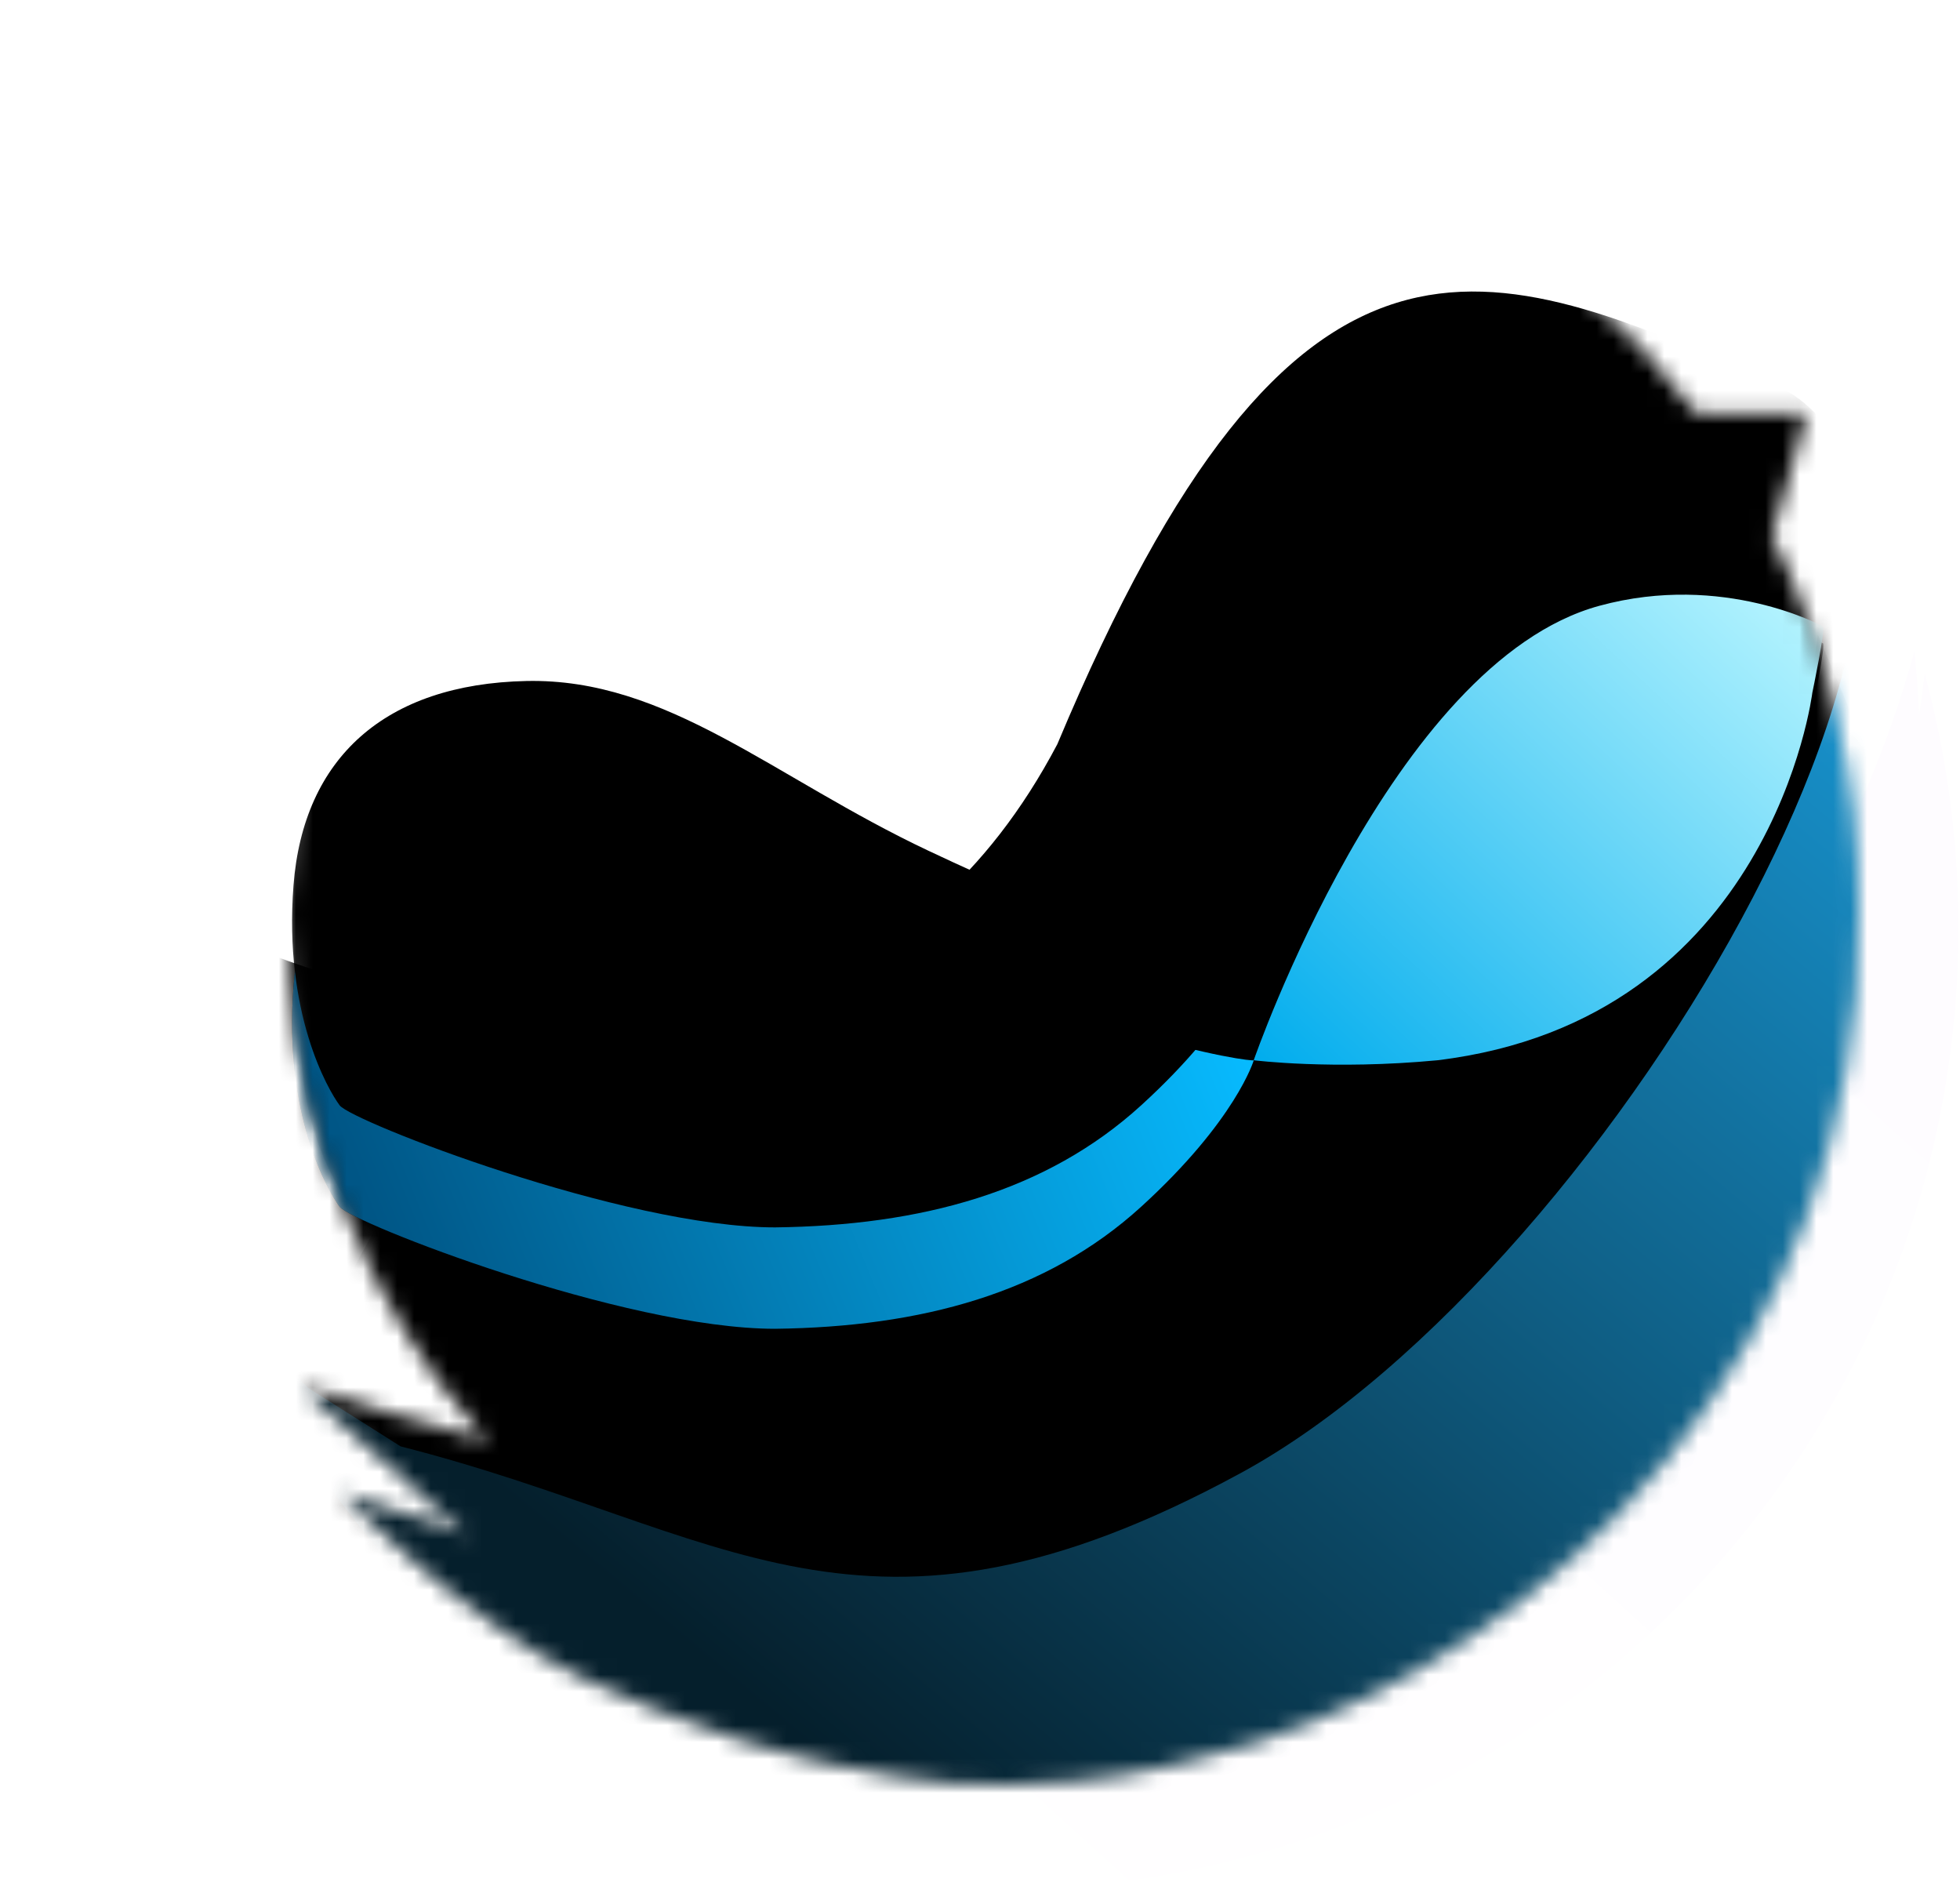 <?xml version="1.0" encoding="UTF-8"?>
<svg width="116px" height="112px" viewBox="0 0 116 112" version="1.1" xmlns="http://www.w3.org/2000/svg" xmlns:xlink="http://www.w3.org/1999/xlink">
    <!-- Generator: Sketch 49.1 (51147) - http://www.bohemiancoding.com/sketch -->
    <title>Group 2</title>
    <desc>Created with Sketch.</desc>
    <defs>
        <linearGradient x1="10.35%" y1="66.146%" x2="100%" y2="12.627%" id="linearGradient-1">
            <stop stop-color="#FFFFFF" offset="0%"></stop>
            <stop stop-color="#FEFCFF" offset="100%"></stop>
        </linearGradient>
        <path d="M88.396,19.859 L94.933,19.859 L92.88,27.146 C96.172,33.779 97.999,41.351 97.999,49.391 C98.131,75.858 79.337,92.902 62.557,98.406 C60.679,98.845 54.854,101.316 44.828,100.966 C34.28,99.915 27.631,96.963 22.631,94.755 C15.504,91.379 8.261,83.813 8.232,83.786 C5.006,82.662 15.705,86.279 15.682,86.293 C15.731,86.3 6.347,77.888 6.046,77.673 C5.537,77.309 8.375,78.11 11.226,79.096 C14.16,79.849 16.877,80.771 16.878,80.76 C16.901,80.588 14.876,78.382 13.964,77.121 C8.324,69.324 5,59.745 5,49.391 C5,23.217 26.237,2 52.433,2 C67.453,2 80.228,8.975 88.396,19.859 Z" id="path-2"></path>
        <linearGradient x1="83.289%" y1="18.126%" x2="20.719%" y2="73.232%" id="linearGradient-4">
            <stop stop-color="#1790CA" offset="0%"></stop>
            <stop stop-color="#051F2C" offset="100%"></stop>
        </linearGradient>
        <path d="M5.373,64.982 C5.373,64.982 45.874,89.16 62.577,57.45 C76.681,23.778 87.934,28.634 104.724,36.009 C121.514,43.384 95.759,88.455 73.405,100.592 C51.052,112.728 42.978,103.904 23.708,98.999 C23.231,98.702 18.761,95.87 18.303,95.58 C17.845,95.29 -1.734,76.052 5.373,73.426 C12.594,70.757 5.373,64.982 5.373,64.982 Z" id="path-5"></path>
        <filter x="-3.8%" y="-2.6%" width="107.5%" height="110.5%" filterUnits="objectBoundingBox" id="filter-6">
            <feOffset dx="0" dy="2" in="SourceAlpha" result="shadowOffsetOuter1"></feOffset>
            <feGaussianBlur stdDeviation="1" in="shadowOffsetOuter1" result="shadowBlurOuter1"></feGaussianBlur>
            <feColorMatrix values="0 0 0 0 0.01   0 0 0 0 0.073   0 0 0 0 0.104  0 0 0 0.7 0" type="matrix" in="shadowBlurOuter1"></feColorMatrix>
        </filter>
        <filter x="-19.3%" y="-24.3%" width="138.6%" height="153.9%" filterUnits="objectBoundingBox" id="filter-7">
            <feGaussianBlur stdDeviation="9.5" in="SourceAlpha" result="shadowBlurInner1"></feGaussianBlur>
            <feOffset dx="-12" dy="-18" in="shadowBlurInner1" result="shadowOffsetInner1"></feOffset>
            <feComposite in="shadowOffsetInner1" in2="SourceAlpha" operator="arithmetic" k2="-1" k3="1" result="shadowInnerInner1"></feComposite>
            <feColorMatrix values="0 0 0 0 0   0 0 0 0 0   0 0 0 0 0  0 0 0 0.54 0" type="matrix" in="shadowInnerInner1"></feColorMatrix>
        </filter>
        <linearGradient x1="100%" y1="6.277%" x2="0.63%" y2="99.41%" id="linearGradient-8">
            <stop stop-color="#BAF6FF" offset="0%"></stop>
            <stop stop-color="#00ACED" offset="100%"></stop>
        </linearGradient>
        <path d="M62.2,58.152 C62.2,58.152 70.339,34.622 82.649,31.263 C90.022,29.251 95.884,32.479 95.884,32.479 C96.083,32.48 95.26,36.407 95.26,36.407 C95.26,36.407 92.872,55.769 73.055,58.154 C66.855,58.74 62.2,58.152 62.2,58.152 Z" id="path-9"></path>
        <filter x="-19.3%" y="-19.8%" width="138.6%" height="146.7%" filterUnits="objectBoundingBox" id="filter-10">
            <feOffset dx="0" dy="1" in="SourceAlpha" result="shadowOffsetOuter1"></feOffset>
            <feGaussianBlur stdDeviation="2" in="shadowOffsetOuter1" result="shadowBlurOuter1"></feGaussianBlur>
            <feColorMatrix values="0 0 0 0 0   0 0 0 0 0   0 0 0 0 0  0 0 0 0.296 0" type="matrix" in="shadowBlurOuter1"></feColorMatrix>
        </filter>
        <linearGradient x1="100%" y1="50%" x2="7.148%" y2="71.489%" id="linearGradient-11">
            <stop stop-color="#07BBFF" offset="0%"></stop>
            <stop stop-color="#005686" offset="100%"></stop>
        </linearGradient>
        <path d="M62.204,58.148 C62.234,58.223 59.554,57.913 54.799,56.458 C50.044,55.004 46.764,53.554 42.955,51.758 C33.758,47.421 27.508,41.532 19.156,41.711 C10.803,41.89 5.955,46.247 5.37,53.805 C4.786,61.362 7.401,65.882 8.104,66.822 C8.807,67.761 24.896,74.041 33.872,74.041 C42.501,73.935 49.91,71.947 55.535,66.822 C61.16,61.696 62.204,58.148 62.204,58.148 Z" id="path-12"></path>
        <filter x="-10.5%" y="-18.6%" width="121.1%" height="137.1%" filterUnits="objectBoundingBox" id="filter-13">
            <feOffset dx="0" dy="0" in="SourceAlpha" result="shadowOffsetOuter1"></feOffset>
            <feGaussianBlur stdDeviation="2" in="shadowOffsetOuter1" result="shadowBlurOuter1"></feGaussianBlur>
            <feColorMatrix values="0 0 0 0 0   0 0 0 0 0   0 0 0 0 0  0 0 0 0.299 0" type="matrix" in="shadowBlurOuter1"></feColorMatrix>
        </filter>
        <filter x="-21.1%" y="-37.1%" width="142.2%" height="174.2%" filterUnits="objectBoundingBox" id="filter-14">
            <feGaussianBlur stdDeviation="5" in="SourceAlpha" result="shadowBlurInner1"></feGaussianBlur>
            <feOffset dx="0" dy="-6" in="shadowBlurInner1" result="shadowOffsetInner1"></feOffset>
            <feComposite in="shadowOffsetInner1" in2="SourceAlpha" operator="arithmetic" k2="-1" k3="1" result="shadowInnerInner1"></feComposite>
            <feColorMatrix values="0 0 0 0 0   0 0 0 0 0   0 0 0 0 0  0 0 0 0.137 0" type="matrix" in="shadowInnerInner1"></feColorMatrix>
        </filter>
    </defs>
    <g id="Page-1" stroke="none" stroke-width="1" fill="none" fill-rule="evenodd">
        <g id="Artboard-2" transform="translate(-28, -32)">
            <g id="Group-9">
                <g id="Group-3" transform="translate(1, 0)">
                    <g id="Group-2" transform="translate(25, 32)">
                        <g id="Group">
                            <path d="M66.611,106.442 C37.217,106.442 13.389,82.615 13.389,53.221 C13.389,23.828 37.217,0 66.611,0 C96.004,0 117.737,23.828 117.737,53.221 C117.737,82.615 96.004,106.442 66.611,106.442 Z M90,26 C91.657,26 93,24.657 93,23 C93,21.343 91.657,20 90,20 C88.343,20 87,21.343 87,23 C87,24.657 88.343,26 90,26 Z" id="Combined-Shape" fill="#FFFFFF"></path>
                            <path d="M2.823,70.215 C14.586,81.037 30.285,87.645 47.526,87.645 C79.868,87.645 106.781,64.395 112.472,33.694 C113.199,37.372 113.581,41.174 113.581,45.065 C113.581,77.231 87.512,103.306 55.355,103.306 C32.203,103.306 12.206,89.79 2.823,70.215 Z" id="Combined-Shape" fill="url(#linearGradient-1)" transform="translate(58.202, 68.5) rotate(5) translate(-58.202, -68.5) "></path>
                            <path d="M11.146,79.2 C22.653,89.787 38.011,96.251 54.877,96.251 C86.516,96.251 112.843,73.507 118.411,43.473 C119.123,47.071 119.496,50.79 119.496,54.597 C119.496,86.063 93.994,111.572 62.536,111.572 C39.887,111.572 20.326,98.349 11.146,79.2 Z" id="Combined-Shape" fill="url(#linearGradient-1)" transform="translate(65.321, 77.522) rotate(-4) translate(-65.321, -77.522) "></path>
                            <polygon id="Path-2" fill="#FFFFFF" points="106.126 20.057 114.296 20.057 111.889 28.61"></polygon>
                        </g>
                        <g id="Group" transform="translate(14, 4.584)">
                            <mask id="mask-3" fill="white">
                                <use xlink:href="#path-2"></use>
                            </mask>
                            <g id="Mask" transform="translate(51.5, 51.5) rotate(-2) translate(-51.5, -51.5) "></g>
                            <path d="M95.581,32.966 C95.581,32.966 93.598,55.069 74.508,57.425 C56.764,61.122 44.288,52.028 30.368,45.09 C21.503,39.676 8.916,39.687 6.394,51.381 C3.871,63.074 10.103,68.325 10.103,68.325 C10.103,68.325 -5.124,94.949 0.227,101.363 C5.578,107.777 44.061,109.028 44.061,109.028 C44.061,109.028 75.575,108.418 91.526,95.904 C107.477,83.391 106.005,60.468 106.005,59.448 C106.005,57.341 95.581,32.966 95.581,32.966 Z" id="Path-3" fill="#D8D8D8" mask="url(#mask-3)"></path>
                            <g id="Mask" mask="url(#mask-3)">
                                <use fill="black" fill-opacity="1" filter="url(#filter-6)" xlink:href="#path-5"></use>
                                <use fill="url(#linearGradient-4)" fill-rule="evenodd" xlink:href="#path-5"></use>
                                <use fill="black" fill-opacity="1" filter="url(#filter-7)" xlink:href="#path-5"></use>
                            </g>
                            <g id="Path-4" mask="url(#mask-3)">
                                <use fill="black" fill-opacity="1" filter="url(#filter-10)" xlink:href="#path-9"></use>
                                <use fill="url(#linearGradient-8)" fill-rule="evenodd" xlink:href="#path-9"></use>
                            </g>
                            <g id="Path-5" mask="url(#mask-3)">
                                <use fill="black" fill-opacity="1" filter="url(#filter-13)" xlink:href="#path-12"></use>
                                <use fill="url(#linearGradient-11)" fill-rule="evenodd" xlink:href="#path-12"></use>
                                <use fill="black" fill-opacity="1" filter="url(#filter-14)" xlink:href="#path-12"></use>
                            </g>
                        </g>
                    </g>
                </g>
            </g>
        </g>
    </g>
</svg>